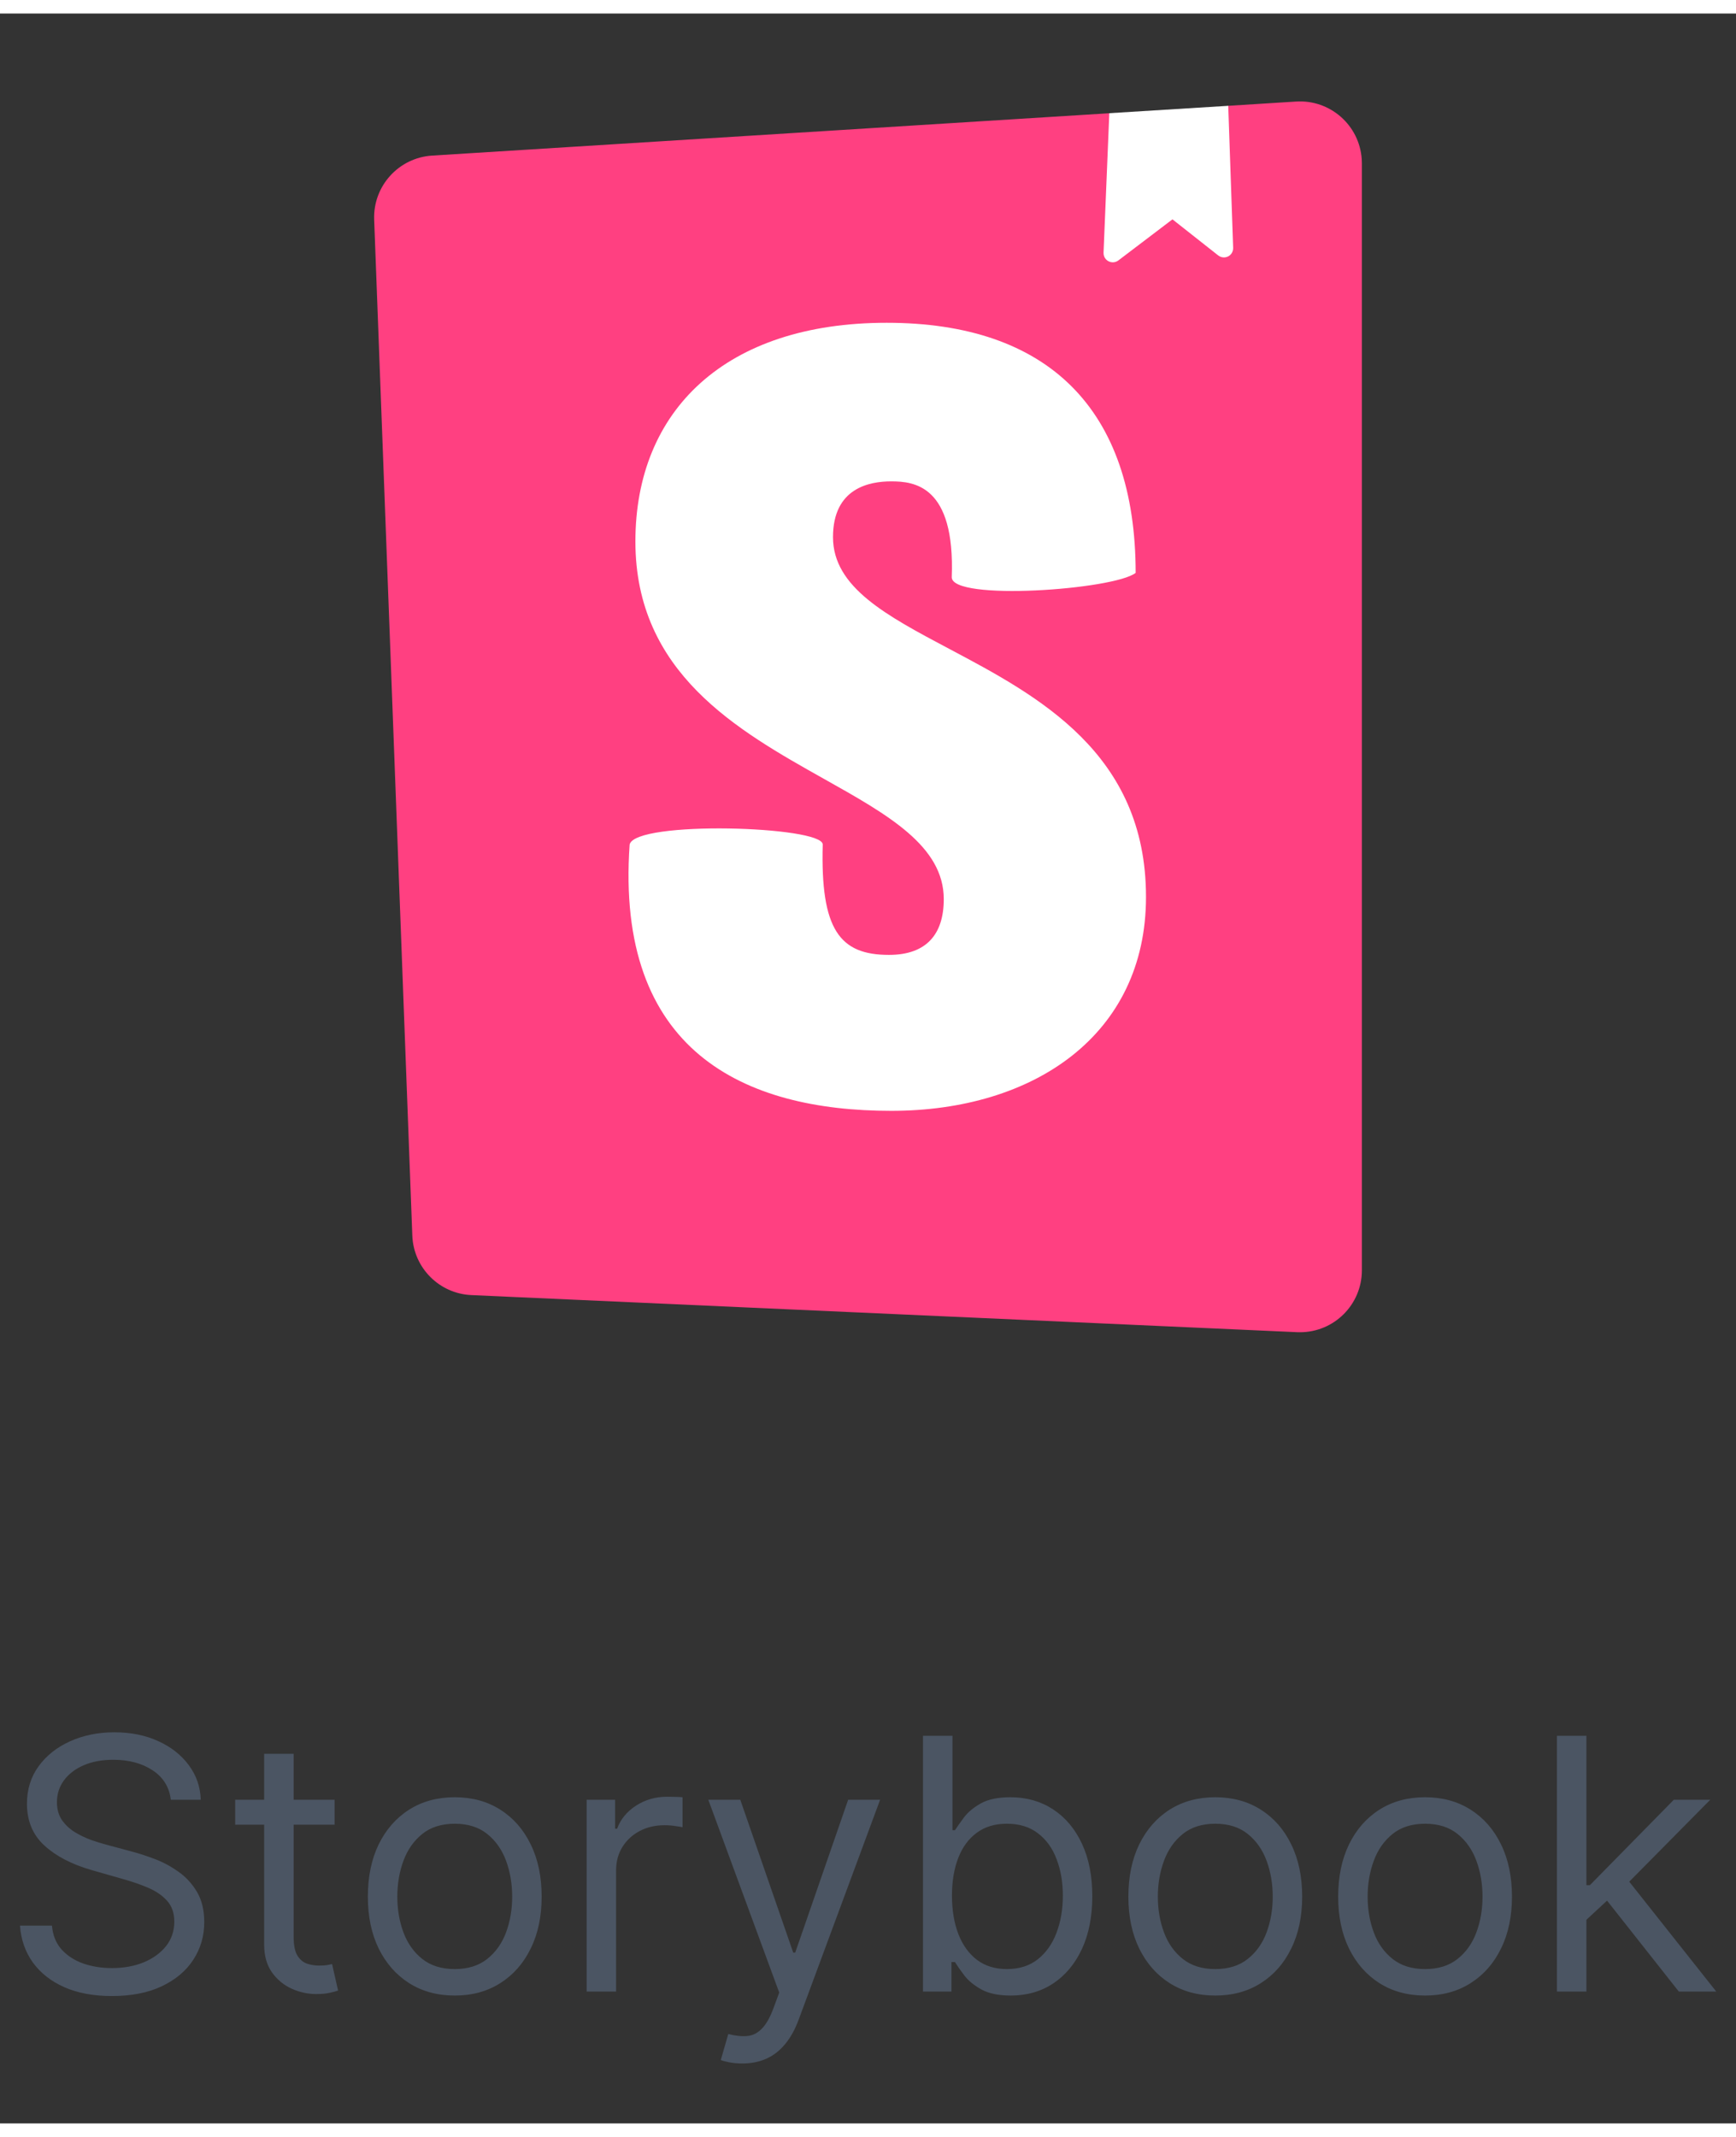 <svg width="78" height="96" viewBox="0 0 79 96" fill="none" xmlns="http://www.w3.org/2000/svg">
<rect x="0" y="0" width="79" height="96" fill="#333333" stroke="none"/>
<g clip-path="url(#clip0_327_559)">
<path fill-rule="evenodd" clip-rule="evenodd" d="M18.763 55.604L17.027 9.376C16.972 7.849 18.145 6.557 19.669 6.464L50.48 4.537L52.833 5.333L55.893 4.199L58.981 4.005C60.532 3.907 61.869 5.084 61.969 6.635C61.973 6.695 61.975 6.756 61.975 6.817V57.187C61.973 58.743 60.711 60.003 59.155 60.001C59.113 60.001 59.072 60 59.032 59.999L21.451 58.311C19.987 58.245 18.819 57.069 18.763 55.604Z" fill="#FF4081"/>
<path fill-rule="evenodd" clip-rule="evenodd" d="M55.891 4.199L50.481 4.535L50.219 10.883C50.209 11.115 50.389 11.309 50.621 11.32C50.719 11.324 50.813 11.295 50.891 11.236L53.355 9.365L55.437 11.007C55.619 11.151 55.884 11.12 56.027 10.939C56.088 10.86 56.12 10.763 56.117 10.663L55.893 4.2L55.891 4.199ZM51.68 25.451C50.692 26.22 43.311 26.744 43.311 25.649C43.468 21.469 41.597 21.287 40.556 21.287C39.571 21.287 37.907 21.584 37.907 23.824C37.907 26.105 40.337 27.393 43.191 28.905C47.243 31.053 52.151 33.655 52.151 40.195C52.151 46.467 47.055 49.928 40.559 49.928C33.853 49.928 27.992 47.215 28.653 37.809C28.913 36.707 37.44 36.969 37.44 37.809C37.333 41.691 38.219 42.832 40.453 42.832C42.169 42.832 42.948 41.885 42.948 40.295C42.948 37.884 40.417 36.461 37.503 34.827C33.557 32.612 28.915 30.005 28.915 24.021C28.915 18.052 33.02 14.071 40.349 14.071C47.679 14.071 51.68 17.992 51.68 25.451Z" fill="white"/>
<path d="M7.773 81.273C7.705 80.697 7.428 80.25 6.943 79.932C6.458 79.614 5.864 79.454 5.159 79.454C4.644 79.454 4.193 79.538 3.807 79.704C3.424 79.871 3.125 80.1 2.909 80.392C2.697 80.684 2.591 81.015 2.591 81.386C2.591 81.697 2.665 81.964 2.812 82.188C2.964 82.407 3.157 82.591 3.392 82.739C3.627 82.883 3.873 83.002 4.131 83.097C4.388 83.188 4.625 83.261 4.841 83.318L6.023 83.636C6.326 83.716 6.663 83.826 7.034 83.966C7.409 84.106 7.767 84.297 8.108 84.54C8.453 84.778 8.737 85.085 8.96 85.46C9.184 85.835 9.295 86.296 9.295 86.841C9.295 87.47 9.131 88.038 8.801 88.546C8.475 89.053 7.998 89.456 7.369 89.756C6.744 90.055 5.985 90.204 5.091 90.204C4.258 90.204 3.536 90.07 2.926 89.801C2.32 89.532 1.843 89.157 1.494 88.676C1.15 88.195 0.955 87.636 0.909 87H2.364C2.402 87.439 2.549 87.803 2.807 88.091C3.068 88.375 3.398 88.587 3.795 88.727C4.197 88.864 4.629 88.932 5.091 88.932C5.629 88.932 6.112 88.845 6.54 88.671C6.968 88.492 7.307 88.246 7.557 87.932C7.807 87.614 7.932 87.242 7.932 86.818C7.932 86.432 7.824 86.117 7.608 85.875C7.392 85.633 7.108 85.436 6.756 85.284C6.403 85.133 6.023 85 5.614 84.886L4.182 84.477C3.273 84.216 2.553 83.843 2.023 83.358C1.492 82.873 1.227 82.239 1.227 81.454C1.227 80.803 1.403 80.235 1.756 79.75C2.112 79.261 2.589 78.883 3.188 78.614C3.79 78.341 4.462 78.204 5.205 78.204C5.955 78.204 6.621 78.339 7.205 78.608C7.788 78.873 8.25 79.237 8.591 79.699C8.936 80.161 9.117 80.686 9.136 81.273H7.773ZM15.226 81.273V82.409H10.703V81.273H15.226ZM12.021 79.182H13.362V87.5C13.362 87.879 13.417 88.163 13.527 88.352C13.641 88.538 13.785 88.663 13.959 88.727C14.137 88.788 14.324 88.818 14.521 88.818C14.669 88.818 14.79 88.811 14.885 88.796C14.98 88.776 15.055 88.761 15.112 88.75L15.385 89.954C15.294 89.989 15.167 90.023 15.004 90.057C14.841 90.095 14.635 90.114 14.385 90.114C14.006 90.114 13.635 90.032 13.271 89.869C12.912 89.706 12.612 89.458 12.374 89.125C12.139 88.792 12.021 88.371 12.021 87.864V79.182ZM20.695 90.182C19.907 90.182 19.215 89.994 18.621 89.619C18.03 89.244 17.568 88.72 17.234 88.046C16.905 87.371 16.74 86.583 16.74 85.682C16.74 84.773 16.905 83.979 17.234 83.301C17.568 82.623 18.03 82.097 18.621 81.722C19.215 81.347 19.907 81.159 20.695 81.159C21.483 81.159 22.172 81.347 22.763 81.722C23.358 82.097 23.82 82.623 24.149 83.301C24.483 83.979 24.649 84.773 24.649 85.682C24.649 86.583 24.483 87.371 24.149 88.046C23.82 88.72 23.358 89.244 22.763 89.619C22.172 89.994 21.483 90.182 20.695 90.182ZM20.695 88.977C21.293 88.977 21.785 88.824 22.172 88.517C22.558 88.21 22.844 87.807 23.03 87.307C23.215 86.807 23.308 86.265 23.308 85.682C23.308 85.099 23.215 84.555 23.03 84.051C22.844 83.547 22.558 83.14 22.172 82.829C21.785 82.519 21.293 82.364 20.695 82.364C20.096 82.364 19.604 82.519 19.217 82.829C18.831 83.14 18.545 83.547 18.359 84.051C18.174 84.555 18.081 85.099 18.081 85.682C18.081 86.265 18.174 86.807 18.359 87.307C18.545 87.807 18.831 88.21 19.217 88.517C19.604 88.824 20.096 88.977 20.695 88.977ZM26.696 90V81.273H27.991V82.591H28.082C28.241 82.159 28.529 81.809 28.946 81.54C29.363 81.271 29.832 81.136 30.355 81.136C30.454 81.136 30.577 81.138 30.724 81.142C30.872 81.146 30.984 81.151 31.06 81.159V82.523C31.014 82.511 30.91 82.494 30.747 82.472C30.588 82.445 30.419 82.432 30.241 82.432C29.817 82.432 29.438 82.521 29.105 82.699C28.776 82.873 28.514 83.115 28.321 83.426C28.132 83.733 28.037 84.083 28.037 84.477V90H26.696ZM33.778 93.273C33.551 93.273 33.349 93.254 33.17 93.216C32.992 93.182 32.869 93.148 32.801 93.114L33.142 91.932C33.468 92.015 33.756 92.046 34.006 92.023C34.256 92 34.477 91.888 34.67 91.688C34.867 91.49 35.047 91.171 35.21 90.727L35.46 90.046L32.233 81.273H33.688L36.097 88.227H36.188L38.597 81.273H40.051L36.347 91.273C36.18 91.724 35.974 92.097 35.727 92.392C35.481 92.691 35.195 92.913 34.869 93.057C34.547 93.201 34.184 93.273 33.778 93.273ZM42.003 90V78.364H43.344V82.659H43.457C43.556 82.508 43.692 82.314 43.867 82.079C44.044 81.841 44.298 81.629 44.628 81.443C44.961 81.254 45.412 81.159 45.98 81.159C46.715 81.159 47.363 81.343 47.923 81.71C48.484 82.078 48.921 82.599 49.236 83.273C49.55 83.947 49.707 84.742 49.707 85.659C49.707 86.583 49.55 87.385 49.236 88.062C48.921 88.737 48.486 89.26 47.929 89.631C47.372 89.998 46.73 90.182 46.003 90.182C45.442 90.182 44.993 90.089 44.656 89.903C44.319 89.714 44.06 89.5 43.878 89.261C43.696 89.019 43.556 88.818 43.457 88.659H43.298V90H42.003ZM43.321 85.636C43.321 86.296 43.418 86.877 43.611 87.381C43.804 87.881 44.086 88.273 44.457 88.557C44.829 88.837 45.283 88.977 45.821 88.977C46.382 88.977 46.849 88.829 47.224 88.534C47.603 88.235 47.887 87.833 48.077 87.329C48.27 86.822 48.367 86.258 48.367 85.636C48.367 85.023 48.272 84.47 48.082 83.977C47.897 83.481 47.615 83.089 47.236 82.801C46.861 82.51 46.389 82.364 45.821 82.364C45.276 82.364 44.817 82.502 44.446 82.778C44.075 83.051 43.794 83.434 43.605 83.926C43.416 84.415 43.321 84.985 43.321 85.636ZM55.304 90.182C54.516 90.182 53.825 89.994 53.23 89.619C52.639 89.244 52.177 88.72 51.844 88.046C51.514 87.371 51.349 86.583 51.349 85.682C51.349 84.773 51.514 83.979 51.844 83.301C52.177 82.623 52.639 82.097 53.23 81.722C53.825 81.347 54.516 81.159 55.304 81.159C56.092 81.159 56.781 81.347 57.372 81.722C57.967 82.097 58.429 82.623 58.758 83.301C59.092 83.979 59.258 84.773 59.258 85.682C59.258 86.583 59.092 87.371 58.758 88.046C58.429 88.72 57.967 89.244 57.372 89.619C56.781 89.994 56.092 90.182 55.304 90.182ZM55.304 88.977C55.903 88.977 56.395 88.824 56.781 88.517C57.168 88.21 57.454 87.807 57.639 87.307C57.825 86.807 57.918 86.265 57.918 85.682C57.918 85.099 57.825 84.555 57.639 84.051C57.454 83.547 57.168 83.14 56.781 82.829C56.395 82.519 55.903 82.364 55.304 82.364C54.706 82.364 54.213 82.519 53.827 82.829C53.44 83.14 53.154 83.547 52.969 84.051C52.783 84.555 52.69 85.099 52.69 85.682C52.69 86.265 52.783 86.807 52.969 87.307C53.154 87.807 53.44 88.21 53.827 88.517C54.213 88.824 54.706 88.977 55.304 88.977ZM64.851 90.182C64.063 90.182 63.372 89.994 62.777 89.619C62.186 89.244 61.724 88.72 61.391 88.046C61.061 87.371 60.896 86.583 60.896 85.682C60.896 84.773 61.061 83.979 61.391 83.301C61.724 82.623 62.186 82.097 62.777 81.722C63.372 81.347 64.063 81.159 64.851 81.159C65.639 81.159 66.328 81.347 66.919 81.722C67.514 82.097 67.976 82.623 68.305 83.301C68.639 83.979 68.805 84.773 68.805 85.682C68.805 86.583 68.639 87.371 68.305 88.046C67.976 88.72 67.514 89.244 66.919 89.619C66.328 89.994 65.639 90.182 64.851 90.182ZM64.851 88.977C65.449 88.977 65.942 88.824 66.328 88.517C66.715 88.21 67.001 87.807 67.186 87.307C67.372 86.807 67.465 86.265 67.465 85.682C67.465 85.099 67.372 84.555 67.186 84.051C67.001 83.547 66.715 83.14 66.328 82.829C65.942 82.519 65.449 82.364 64.851 82.364C64.252 82.364 63.76 82.519 63.374 82.829C62.987 83.14 62.701 83.547 62.516 84.051C62.33 84.555 62.237 85.099 62.237 85.682C62.237 86.265 62.33 86.807 62.516 87.307C62.701 87.807 62.987 88.21 63.374 88.517C63.76 88.824 64.252 88.977 64.851 88.977ZM72.102 86.818L72.079 85.159H72.352L76.171 81.273H77.829L73.761 85.386H73.648L72.102 86.818ZM70.852 90V78.364H72.193V90H70.852ZM76.398 90L72.989 85.682L73.943 84.75L78.102 90H76.398Z" fill="#4B5563"/>
</g>
<defs>
<clipPath id="clip0_327_559">
<rect width="79" height="96" fill="white"/>
</clipPath>
</defs>
</svg>
